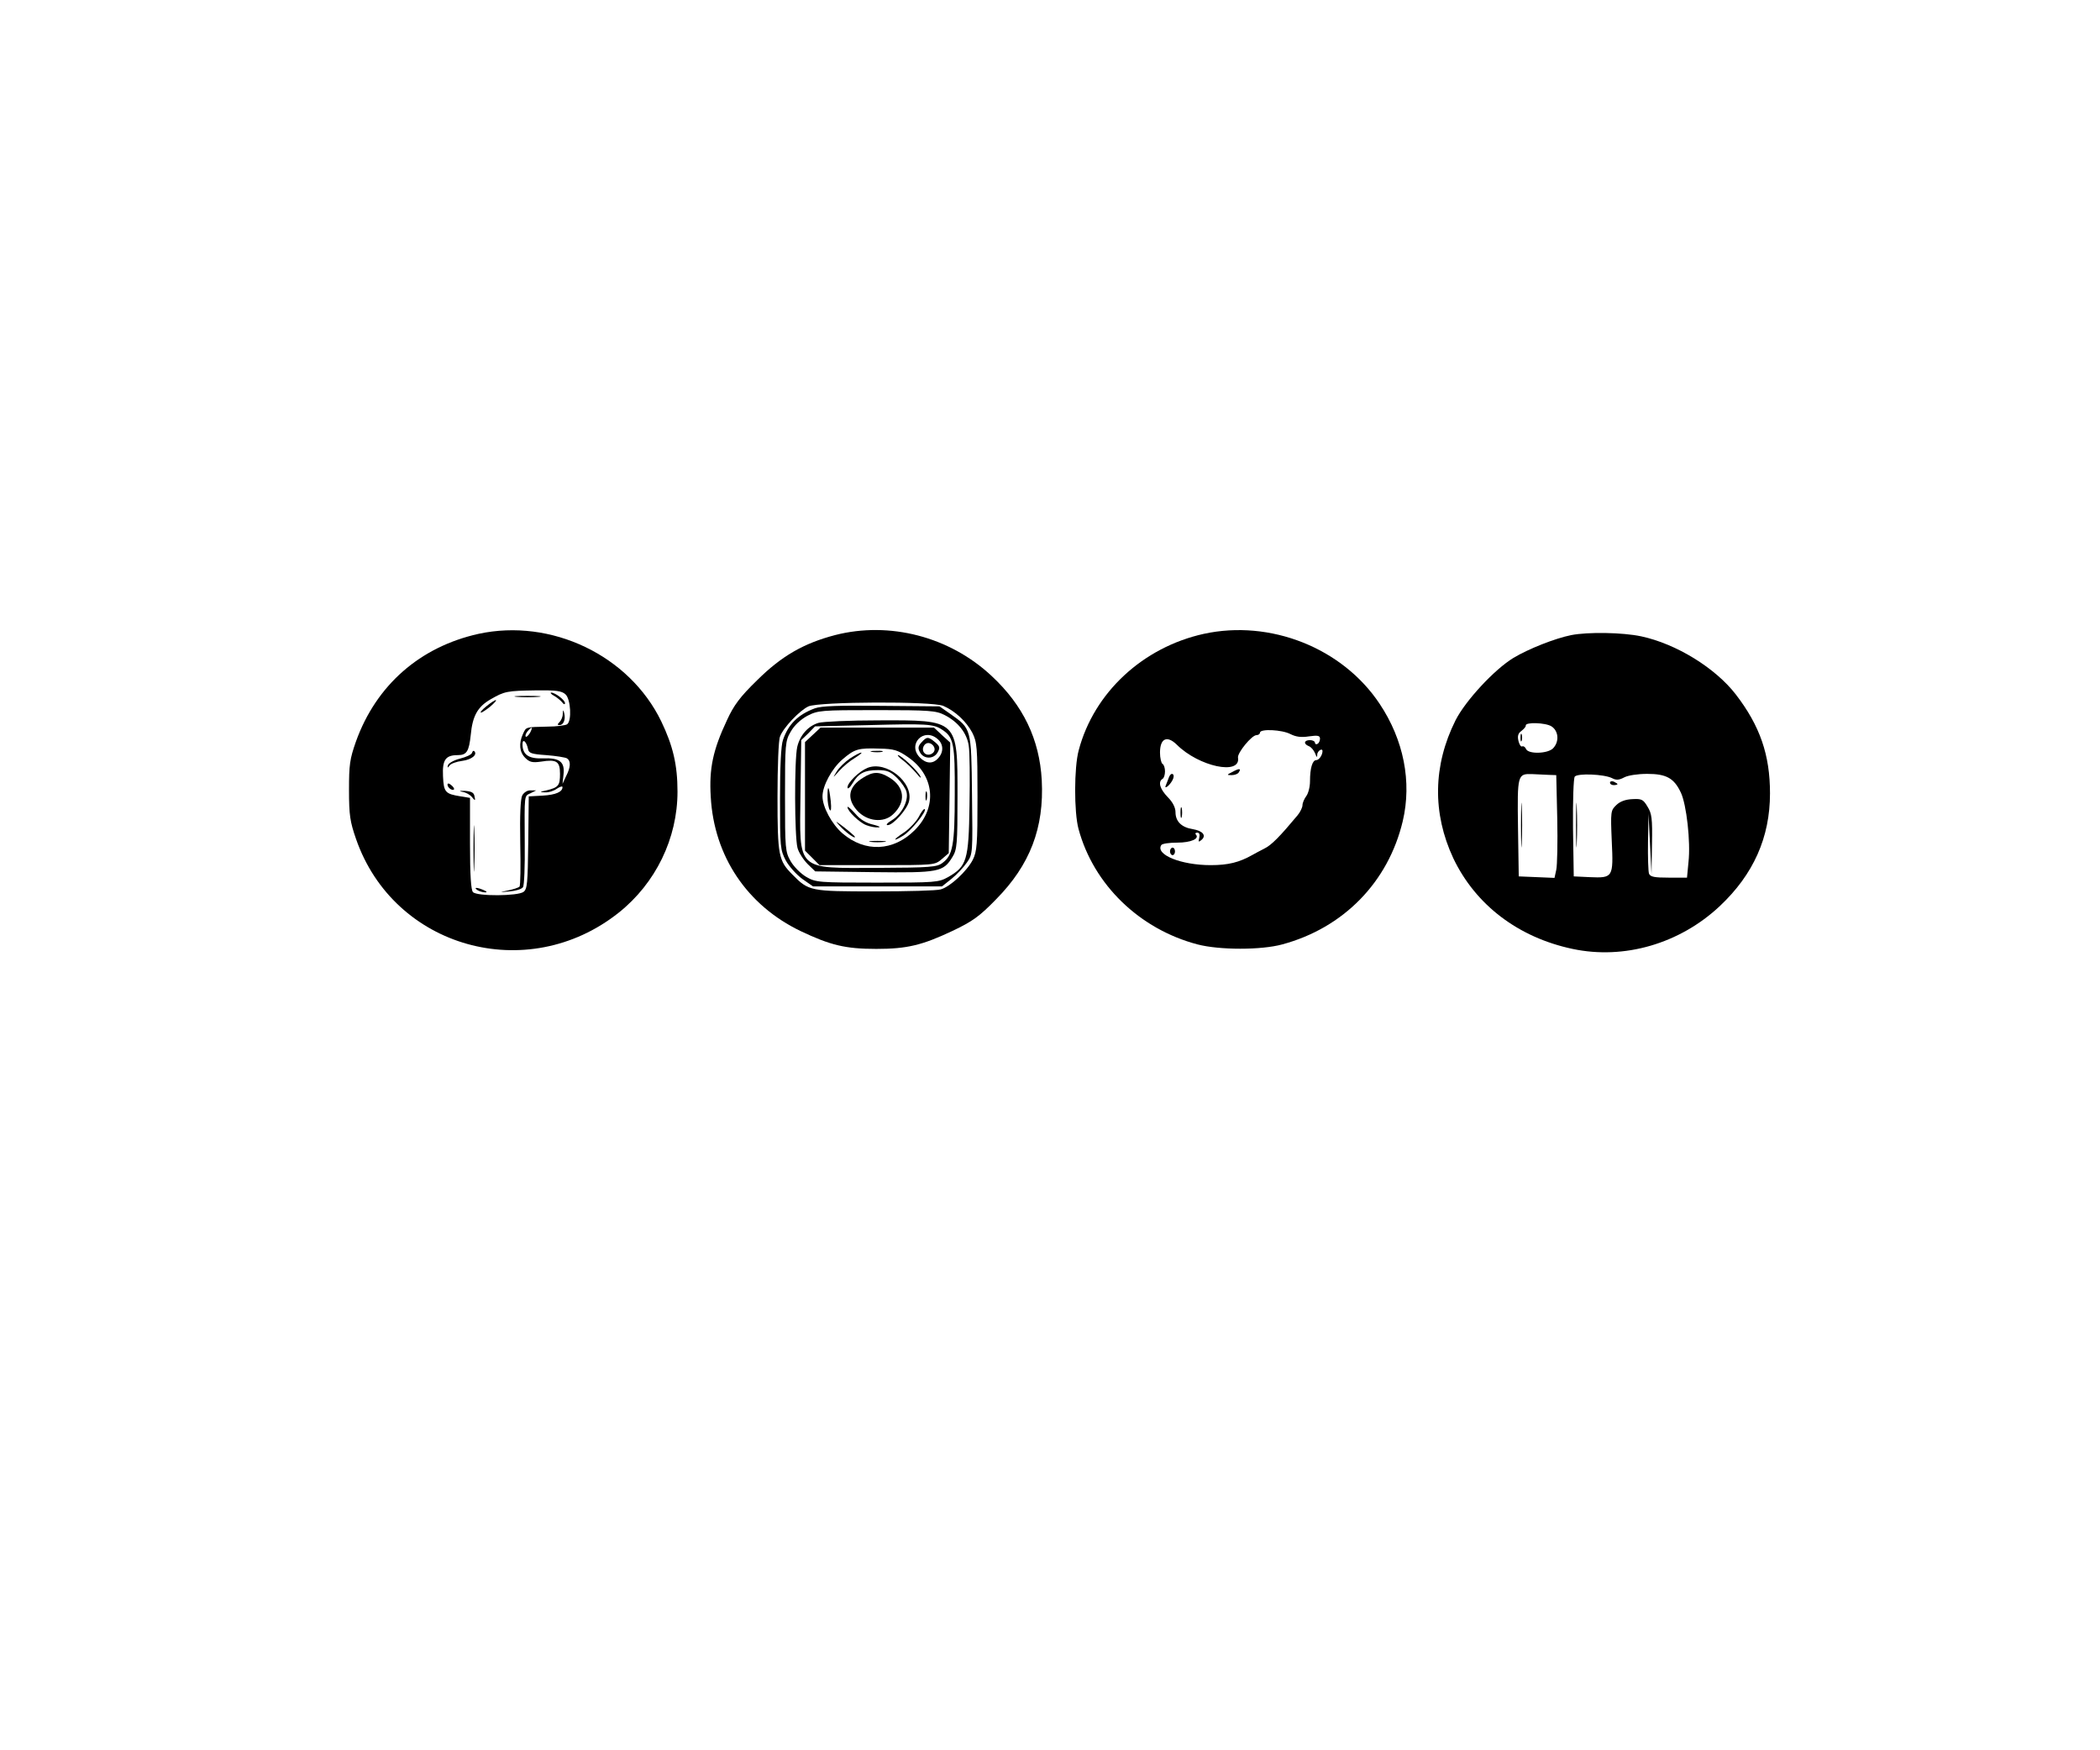 <?xml version="1.0" standalone="no"?>
<!DOCTYPE svg PUBLIC "-//W3C//DTD SVG 20010904//EN"
 "http://www.w3.org/TR/2001/REC-SVG-20010904/DTD/svg10.dtd">
<svg version="1.0" xmlns="http://www.w3.org/2000/svg"
 width="840pt" height="700pt" viewBox="0 0 840 700"
 preserveAspectRatio="xMidYMid meet">

<g transform="translate(0,700) scale(0.1,-0.1)"
fill="#000000" stroke="none">
<path d="M1914 4465 c-234 -52 -409 -205 -490 -430 -25 -71 -28 -93 -28 -195
0 -99 4 -126 28 -195 151 -436 685 -586 1051 -295 148 118 235 297 235 484 0
107 -18 183 -65 281 -128 264 -440 413 -731 350z m348 -242 c21 -19 26 -107 6
-120 -7 -4 -42 -9 -78 -9 -89 -2 -85 -1 -98 -29 -18 -39 -14 -73 9 -96 17 -17
28 -20 63 -15 63 10 76 1 76 -49 0 -47 -6 -54 -54 -66 -28 -6 -29 -7 -6 -8 14
-1 36 6 48 15 12 8 22 11 22 6 0 -19 -27 -31 -80 -34 l-55 -3 -2 -185 c-2
-163 -4 -186 -19 -197 -23 -17 -185 -18 -202 -1 -8 8 -12 66 -12 195 l0 182
-37 6 c-62 10 -68 16 -71 81 -3 65 10 84 59 84 36 0 45 15 52 81 7 75 27 112
79 142 57 33 66 34 182 36 80 1 103 -2 118 -16z m-142 -154 c-7 -11 -14 -18
-17 -15 -3 3 0 12 7 21 18 21 23 19 10 -6z m-8 -64 c3 -17 13 -21 73 -25 39
-3 76 -9 83 -13 16 -11 15 -35 -4 -72 l-14 -30 4 37 c6 51 -15 68 -83 65 -57
-2 -81 15 -81 57 0 24 16 10 22 -19z"/>
<path d="M2215 4218 c11 -6 26 -18 33 -26 6 -9 12 -11 12 -4 0 12 -39 42 -55
42 -5 0 -1 -6 10 -12z"/>
<path d="M2068 4213 c23 -2 61 -2 85 0 23 2 4 4 -43 4 -47 0 -66 -2 -42 -4z"/>
<path d="M1945 4175 c-16 -13 -26 -24 -21 -25 4 0 21 11 38 25 16 14 26 25 21
25 -4 0 -21 -11 -38 -25z"/>
<path d="M2251 4145 c0 -12 -6 -26 -13 -33 -9 -9 -9 -12 0 -12 16 0 25 23 19
47 -4 16 -5 15 -6 -2z"/>
<path d="M1888 3989 c-2 -7 -24 -17 -48 -23 -24 -6 -45 -18 -48 -26 -3 -12 -2
-12 6 -2 5 8 28 16 51 19 38 5 62 25 48 39 -3 3 -7 0 -9 -7z"/>
<path d="M1790 3862 c0 -12 19 -26 26 -19 2 2 -2 10 -11 17 -9 8 -15 8 -15 2z"/>
<path d="M1850 3833 c14 -2 31 -12 38 -21 13 -16 14 -15 10 3 -2 15 -12 20
-38 22 -23 1 -26 -1 -10 -4z"/>
<path d="M2089 3819 c-7 -14 -10 -77 -8 -189 2 -93 1 -172 -3 -176 -4 -4 -25
-11 -45 -15 -38 -8 -38 -8 6 -4 24 2 48 9 53 17 5 7 8 85 7 173 -1 204 -3 190
24 203 l22 11 -22 0 c-13 1 -27 -8 -34 -20z"/>
<path d="M1894 3605 c0 -82 2 -115 3 -72 2 43 2 110 0 150 -1 40 -3 5 -3 -78z"/>
<path d="M1910 3440 c8 -5 22 -9 30 -9 10 0 8 3 -5 9 -27 12 -43 12 -25 0z"/>
<path d="M3340 4460 c-126 -33 -214 -84 -311 -180 -69 -67 -94 -101 -121 -160
-56 -119 -72 -193 -65 -307 13 -237 145 -434 360 -537 118 -56 178 -71 302
-71 124 0 184 15 305 72 80 38 108 58 175 127 135 137 192 285 182 476 -9 163
-74 299 -201 417 -168 157 -408 219 -626 163z m433 -283 c47 -20 92 -62 116
-107 19 -38 21 -57 21 -256 0 -192 -2 -219 -19 -253 -24 -46 -91 -108 -128
-118 -16 -5 -134 -8 -263 -8 -259 0 -265 1 -330 67 -56 56 -60 76 -60 312 0
118 4 226 10 240 13 36 79 105 114 121 44 19 493 21 539 2z"/>
<path d="M3259 4167 c-67 -25 -106 -64 -127 -126 -8 -21 -12 -109 -12 -236 0
-192 1 -204 23 -246 13 -24 43 -57 66 -74 l43 -30 258 0 258 0 39 31 c21 17
48 46 61 65 23 33 23 37 20 270 -3 268 -2 264 -87 324 l-43 30 -231 2 c-173 2
-241 0 -268 -10z m520 -27 c53 -27 89 -72 96 -123 4 -23 5 -130 3 -237 -3
-222 -11 -245 -86 -288 -38 -21 -50 -22 -283 -22 -235 0 -246 1 -284 23 -22
13 -49 40 -62 62 -22 38 -23 50 -23 260 0 209 1 222 23 259 14 25 39 48 66 63
43 22 53 23 278 23 212 0 237 -2 272 -20z"/>
<path d="M3274 4109 c-41 -12 -74 -49 -85 -96 -12 -52 -11 -359 1 -404 5 -19
24 -48 41 -65 l30 -29 234 -3 c260 -3 278 0 315 61 18 29 20 51 20 242 0 309
4 305 -317 304 -114 0 -222 -5 -239 -10z m494 -27 c47 -30 52 -57 51 -259 0
-203 -8 -244 -49 -274 -22 -17 -49 -19 -258 -20 -329 -1 -314 -15 -310 295 l3
216 28 27 27 28 213 5 c232 6 261 5 295 -18z"/>
<path d="M3251 4061 l-31 -29 0 -217 0 -217 29 -29 29 -29 231 0 c229 0 230 0
258 24 l28 24 3 221 3 221 -33 30 -32 30 -227 0 -227 0 -31 -29z m501 -18 c22
-20 23 -51 1 -75 -21 -24 -48 -23 -73 2 -53 53 16 124 72 73z m-120 -71 c106
-73 119 -200 27 -292 -85 -85 -199 -90 -289 -13 -43 37 -80 106 -80 148 0 42
37 111 80 148 49 42 63 46 150 43 55 -1 72 -6 112 -34z"/>
<path d="M3686 4031 c-14 -15 -15 -24 -6 -40 15 -28 56 -28 71 1 10 18 8 24
-11 40 -28 23 -33 22 -54 -1z m52 -24 c4 -20 -25 -34 -40 -19 -15 15 -1 44 19
40 10 -2 19 -11 21 -21z"/>
<path d="M3488 3993 c12 -2 30 -2 40 0 9 3 -1 5 -23 4 -22 0 -30 -2 -17 -4z"/>
<path d="M3399 3966 c-20 -14 -44 -37 -53 -53 -16 -26 -16 -26 11 4 15 17 44
41 63 52 19 12 30 21 25 21 -6 0 -26 -11 -46 -24z"/>
<path d="M3612 3959 c15 -11 39 -35 54 -52 14 -18 21 -22 15 -11 -11 22 -77
84 -89 84 -4 0 5 -10 20 -21z"/>
<path d="M3470 3929 c-34 -14 -80 -59 -80 -78 0 -9 9 -2 20 16 24 41 48 53
102 53 36 0 50 -6 76 -31 18 -18 35 -43 38 -56 9 -35 -19 -89 -58 -113 -20
-12 -26 -20 -17 -20 21 0 77 62 85 95 19 76 -91 164 -166 134z"/>
<path d="M3453 3890 c-59 -36 -68 -82 -25 -131 39 -44 106 -52 144 -16 53 49
47 110 -14 147 -41 25 -65 25 -105 0z"/>
<path d="M3310 3814 c0 -21 4 -45 9 -53 5 -8 7 5 4 35 -7 61 -13 70 -13 18z"/>
<path d="M3702 3815 c0 -16 2 -22 5 -12 2 9 2 23 0 30 -3 6 -5 -1 -5 -18z"/>
<path d="M3390 3772 c0 -16 48 -62 75 -72 15 -6 36 -10 48 -9 12 1 3 5 -20 11
-28 6 -52 20 -72 44 -17 19 -31 31 -31 26z"/>
<path d="M3675 3733 c-11 -20 -37 -47 -57 -61 -46 -30 -51 -42 -5 -14 32 20
95 98 86 106 -3 3 -14 -11 -24 -31z"/>
<path d="M3360 3696 c23 -25 60 -52 60 -43 0 2 -19 19 -42 37 -38 29 -40 30
-18 6z"/>
<path d="M3483 3633 c15 -2 39 -2 55 0 15 2 2 4 -28 4 -30 0 -43 -2 -27 -4z"/>
<path d="M4815 4465 c-244 -54 -439 -235 -500 -465 -19 -69 -19 -248 -1 -315
60 -223 244 -401 476 -462 88 -23 255 -23 339 0 245 66 424 249 482 493 37
157 4 325 -93 470 -149 223 -437 337 -703 279z m347 -401 c22 -11 43 -14 74
-9 35 5 44 3 44 -9 0 -8 -4 -18 -10 -21 -5 -3 -10 -1 -10 4 0 6 -9 11 -20 11
-24 0 -27 -15 -5 -24 9 -3 20 -16 25 -28 7 -18 9 -19 9 -5 1 14 21 27 21 13 0
-16 -14 -36 -25 -36 -15 0 -25 -31 -25 -85 0 -22 -7 -49 -15 -59 -8 -11 -15
-27 -15 -36 0 -9 -9 -28 -20 -41 -71 -85 -104 -119 -133 -133 -17 -9 -39 -20
-47 -25 -53 -30 -97 -41 -167 -41 -119 0 -222 42 -198 80 3 6 32 10 64 10 55
0 91 16 74 33 -3 4 -1 7 6 7 9 0 11 -8 8 -21 -4 -16 -3 -18 8 -9 22 18 7 37
-34 44 -45 7 -69 31 -69 68 0 18 -11 40 -31 60 -31 32 -40 61 -21 73 6 3 10
17 10 30 0 13 -4 27 -10 30 -5 3 -10 24 -10 45 0 57 28 70 67 32 88 -88 257
-124 245 -52 -3 19 55 90 74 90 8 0 14 5 14 10 0 16 88 12 122 -6z"/>
<path d="M4930 3913 c-24 -12 -24 -13 -3 -13 12 0 25 5 28 11 11 16 2 17 -25
2z"/>
<path d="M4676 3892 c-3 -9 -9 -23 -12 -31 -10 -21 14 -4 26 19 6 11 6 21 1
24 -5 3 -11 -2 -15 -12z"/>
<path d="M4722 3750 c0 -19 2 -27 5 -17 2 9 2 25 0 35 -3 9 -5 1 -5 -18z"/>
<path d="M4680 3595 c0 -8 5 -15 10 -15 6 0 10 7 10 15 0 8 -4 15 -10 15 -5 0
-10 -7 -10 -15z"/>
<path d="M6285 4460 c-65 -13 -171 -55 -231 -91 -76 -46 -192 -171 -232 -250
-90 -180 -93 -371 -9 -551 89 -187 260 -317 477 -363 207 -44 429 21 589 171
135 127 201 275 201 451 0 154 -40 270 -137 396 -82 106 -238 202 -378 232
-75 16 -214 18 -280 5z m-79 -365 c28 -18 32 -60 7 -87 -21 -23 -101 -25 -109
-3 -4 8 -10 12 -15 10 -5 -3 -11 6 -15 21 -5 20 -2 31 12 41 10 8 18 17 17 21
-3 15 80 12 103 -3z m-11 -194 l30 -1 4 -174 c2 -95 0 -188 -4 -205 l-7 -32
-71 3 -72 3 -3 195 c-3 215 -2 216 59 214 19 -1 48 -2 64 -3z m253 -13 c17 -9
28 -8 49 3 15 8 54 14 92 14 76 0 107 -17 134 -74 23 -47 40 -199 31 -278 l-6
-63 -73 0 c-57 0 -74 3 -79 16 -3 9 -5 66 -4 127 l2 112 6 -120 6 -120 2 119
c2 103 -1 123 -18 150 -17 29 -24 32 -60 30 -27 -1 -50 -9 -65 -24 -22 -21
-23 -25 -18 -143 7 -147 5 -149 -89 -145 l-63 3 -3 194 c-1 110 2 198 7 205
11 14 117 10 149 -6z"/>
<path d="M6082 4050 c0 -14 2 -19 5 -12 2 6 2 18 0 25 -3 6 -5 1 -5 -13z"/>
<path d="M6084 3700 c0 -80 2 -112 3 -72 2 39 2 105 0 145 -1 39 -3 7 -3 -73z"/>
<path d="M6440 3870 c0 -6 7 -10 15 -10 8 0 15 2 15 4 0 2 -7 6 -15 10 -8 3
-15 1 -15 -4z"/>
<path d="M6304 3700 c0 -80 2 -112 3 -72 2 39 2 105 0 145 -1 39 -3 7 -3 -73z"/>
</g>
</svg>
